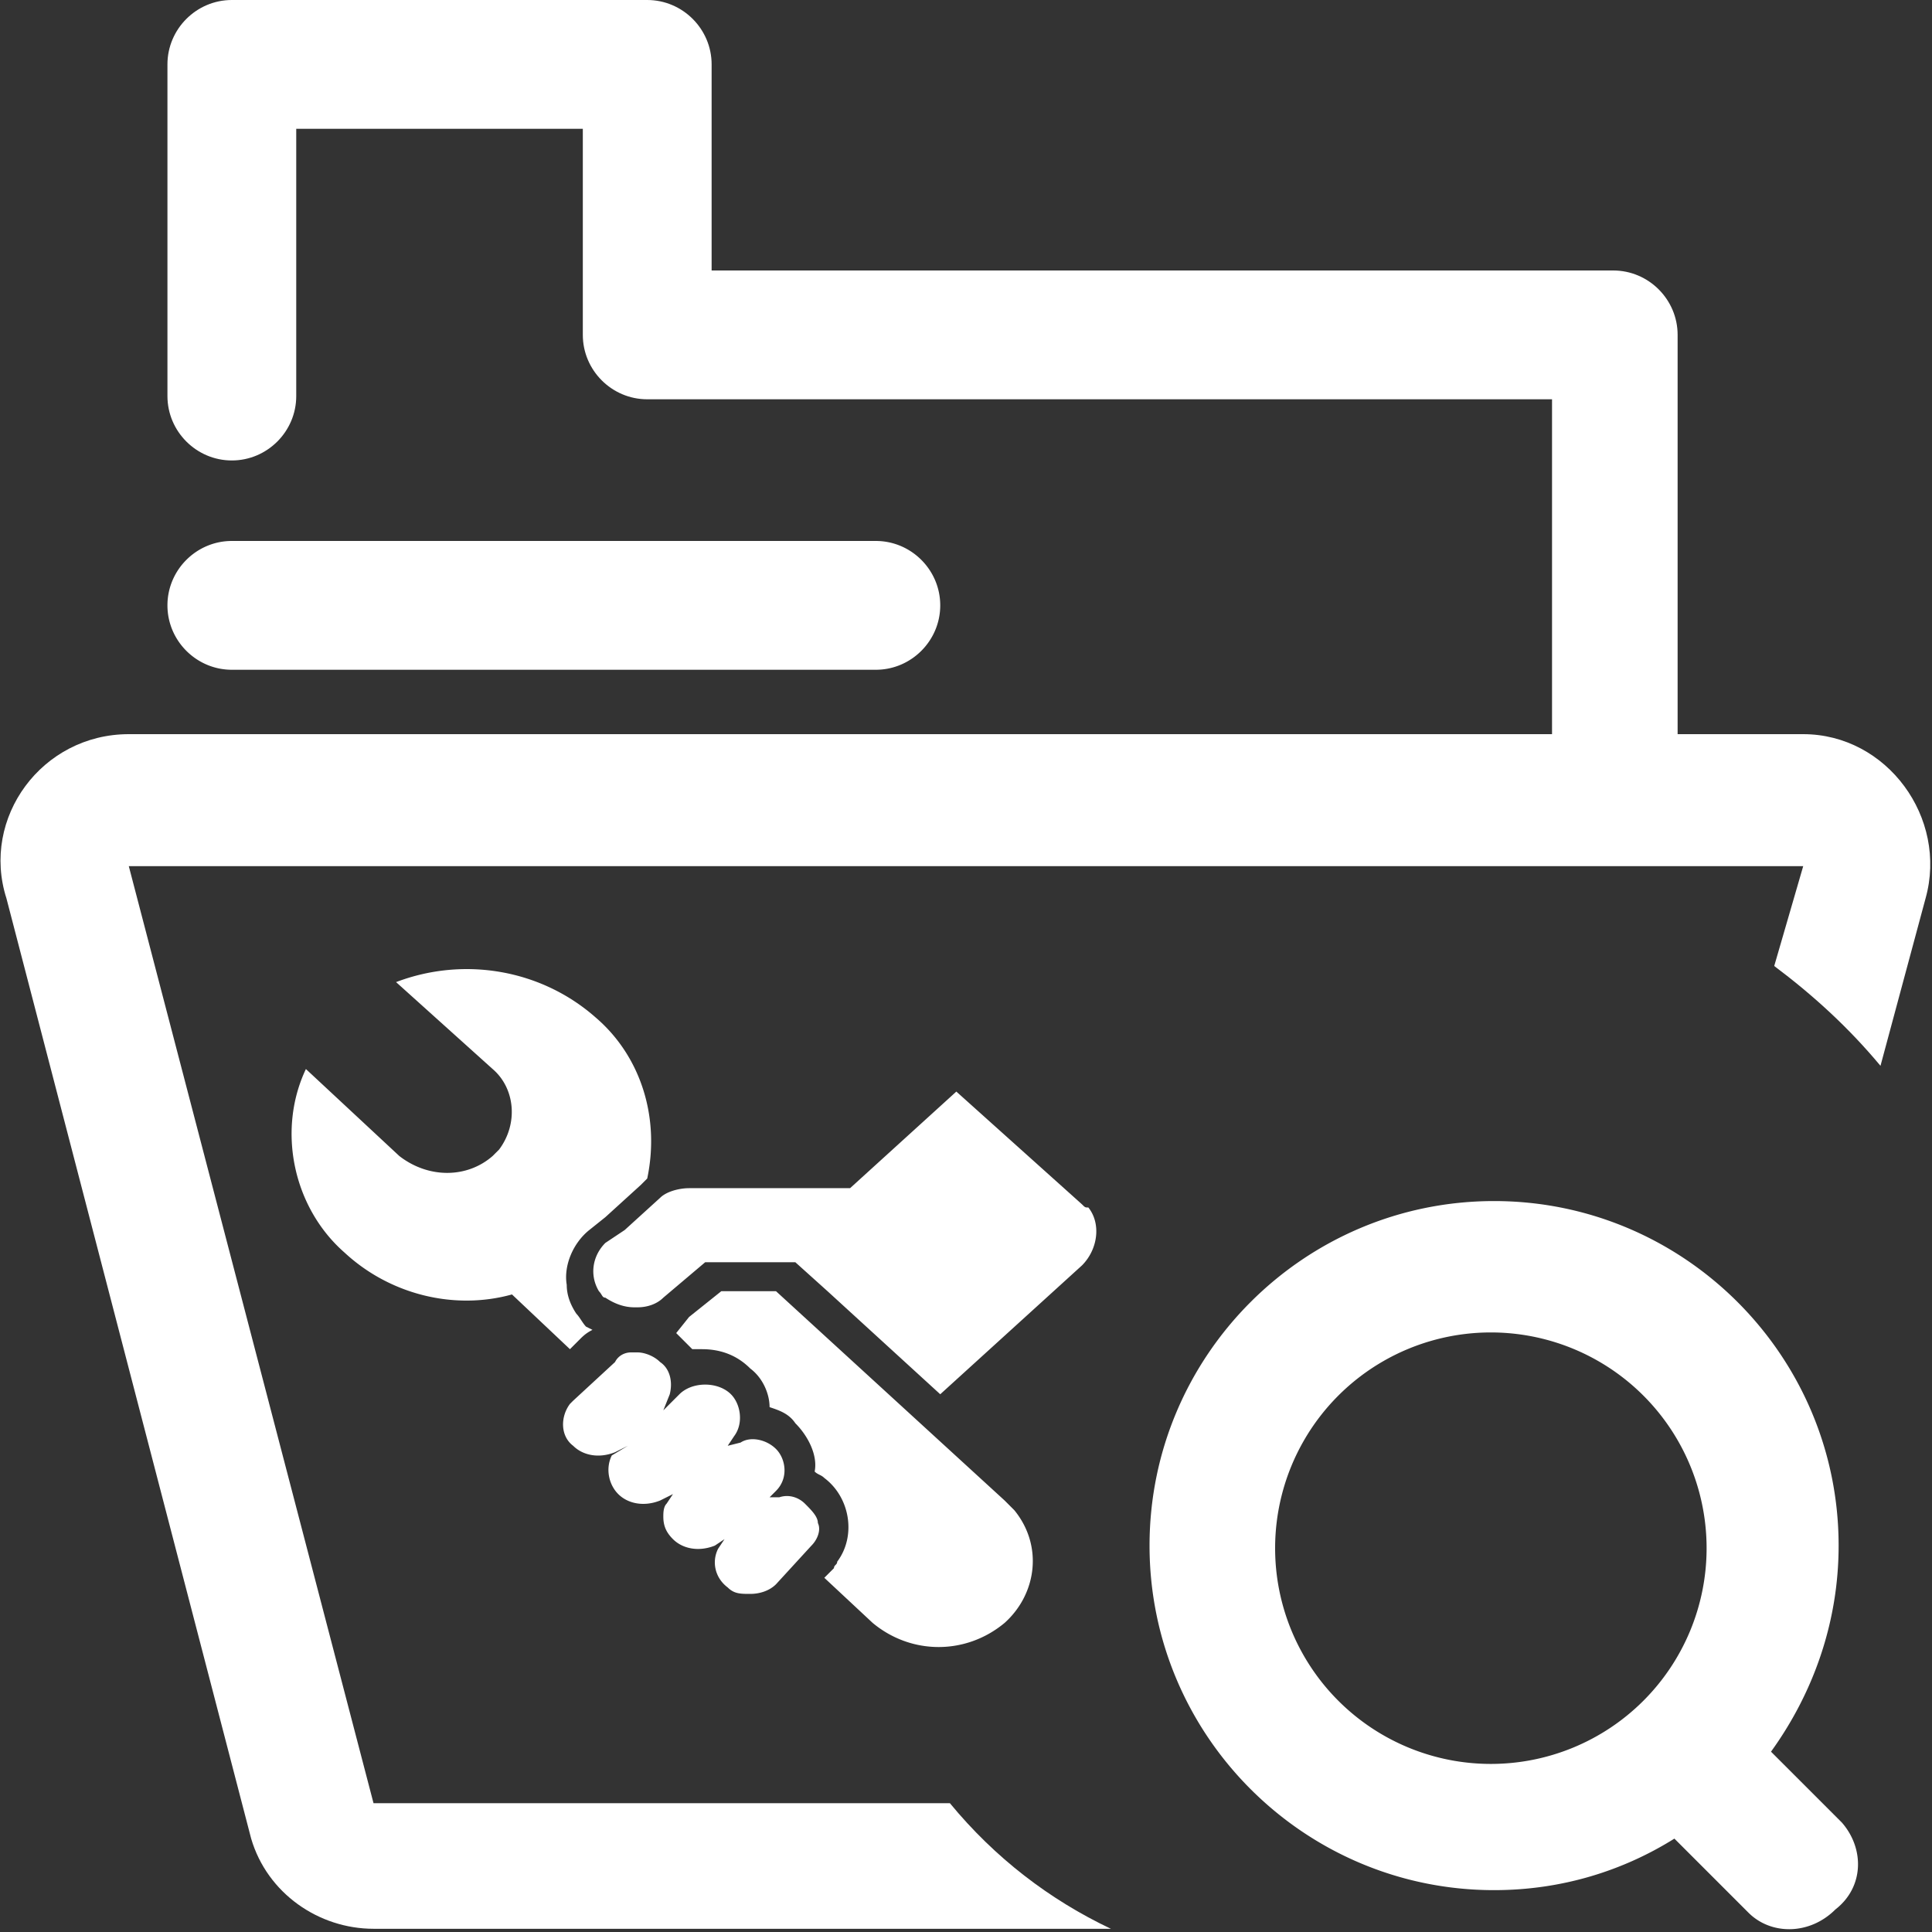 <?xml version="1.0" standalone="no"?><!DOCTYPE svg PUBLIC "-//W3C//DTD SVG 1.1//EN" "http://www.w3.org/Graphics/SVG/1.1/DTD/svg11.dtd"><svg t="1604988792580" class="icon" viewBox="0 0 1024 1024" version="1.1" xmlns="http://www.w3.org/2000/svg" p-id="14088" xmlns:xlink="http://www.w3.org/1999/xlink" width="16" height="16"><rect x="0" y="0" width="1024" height="1024" fill="#333333" stroke="none"/><defs><style type="text/css"></style></defs><path d="M503.467 955.733H197.973L68.267 459.093h887.467l-15.36 52.907c20.48 15.36 39.253 32.427 56.32 52.907l23.893-88.747c11.947-42.667-20.48-87.04-64.853-87.04h-66.56V177.493c0-18.773-15.36-34.133-34.133-34.133h-477.867V34.133c0-18.773-15.36-34.133-34.133-34.133H122.88c-18.773 0-34.133 15.36-34.133 34.133v175.787c0 18.773 15.36 34.133 34.133 34.133s34.133-15.36 34.133-34.133V68.267h151.893v109.227c0 18.773 15.36 34.133 34.133 34.133h479.573v177.493H68.267c-46.08 0-78.507 44.373-64.853 87.04l129.707 498.347c8.533 29.013 35.84 47.787 64.853 47.787h390.827c-32.427-15.36-61.44-37.547-85.333-66.56z" fill="#ffffff" p-id="14089"></path><path d="M464.213 354.987c18.773 0 34.133-15.36 34.133-34.133s-15.36-34.133-34.133-34.133h-341.333c-18.773 0-34.133 15.36-34.133 34.133s15.36 34.133 34.133 34.133h341.333zM976.213 965.973L938.667 928.427c22.187-30.72 35.84-68.267 35.84-109.227 0-100.693-81.92-182.613-182.613-182.613S609.28 718.507 609.28 819.2s81.92 182.613 182.613 182.613c35.84 0 68.267-10.24 95.573-27.307l39.253 39.253c11.947 11.947 32.427 11.947 46.08-1.707 15.36-11.947 15.36-32.427 3.413-46.08z m-300.373-145.067a114.347 114.347 0 1 1 228.693 0 114.347 114.347 0 0 1-228.693 0zM315.733 539.307c-29.013-25.6-69.973-32.427-105.813-18.773l51.2 46.08c11.947 10.24 13.653 29.013 3.413 42.667l-3.413 3.413c-13.653 11.947-34.133 11.947-49.493 0l-49.493-46.08c-15.36 32.427-6.827 73.387 20.48 97.28 23.893 22.187 58.027 30.72 88.747 22.187l30.72 29.013 5.12-5.12c1.707-1.707 3.413-3.413 6.827-5.12l-3.413-1.707c-1.707-1.707-3.413-5.12-5.12-6.827-3.413-5.12-5.12-10.24-5.12-15.36-1.707-10.24 3.413-22.187 11.947-29.013l8.533-6.827 18.773-17.067 3.413-3.413c6.827-32.427-3.413-64.853-27.307-85.333z m42.667 167.253l8.533 8.533h5.12c10.24 0 18.773 3.413 25.6 10.24 6.827 5.12 10.24 13.653 10.24 20.48 5.12 1.707 10.24 3.413 13.653 8.533 6.827 6.827 11.947 17.067 10.24 25.6 1.707 1.707 3.413 1.707 5.12 3.413 13.653 10.24 17.067 30.72 6.827 44.373 0 1.707-1.707 1.707-1.707 3.413l-5.12 5.12 25.6 23.893c20.48 17.067 49.493 17.067 69.973 0 17.067-15.36 20.48-40.96 5.12-59.733l-5.12-5.12-121.173-110.933h-29.013l-17.067 13.653m61.44 98.987c-3.413-3.413-8.533-5.12-13.653-3.413h-5.12l3.413-3.413c6.827-6.827 5.12-17.067 0-22.187-5.12-5.12-13.653-6.827-18.773-3.413l-6.827 1.707 3.413-5.12c5.12-6.827 3.413-17.067-1.707-22.187-3.413-3.413-8.533-5.12-13.653-5.12-5.12 0-10.24 1.707-13.653 5.12l-8.533 8.533 3.413-8.533c1.707-6.827 0-13.653-5.12-17.067-3.413-3.413-8.533-5.12-11.947-5.12h-3.413c-3.413 0-6.827 1.707-8.533 5.12l-22.187 20.48-1.707 1.707c-5.12 6.827-5.12 17.067 1.707 22.187 5.12 5.12 13.653 6.827 22.187 3.413l6.827-3.413-8.533 5.12c-3.413 6.827-1.707 15.36 3.413 20.48 5.12 5.12 13.653 6.827 22.187 3.413l6.827-3.413-3.413 5.12c-1.707 1.707-1.707 5.12-1.707 6.827 0 5.12 1.707 8.533 5.12 11.947 5.12 5.12 13.653 6.827 22.187 3.413l5.12-3.413-3.413 5.12c-3.413 6.827-1.707 15.36 5.12 20.48 3.413 3.413 6.827 3.413 11.947 3.413 5.12 0 10.24-1.707 13.653-5.12l18.773-20.48c3.413-3.413 5.12-8.533 3.413-11.947 0-3.413-3.413-6.827-6.827-10.24z m146.773-158.72l-66.56-59.733-56.32 51.2h-85.333c-5.12 0-11.947 1.707-15.36 5.12l-18.773 17.067-10.24 6.827c-6.827 6.827-8.533 17.067-3.413 25.6 1.707 1.707 1.707 3.413 3.413 3.413 5.12 3.413 10.24 5.12 15.36 5.12h1.707c5.12 0 10.24-1.707 13.653-5.12l22.187-18.773h47.787l17.067 15.36 59.733 54.613 75.093-68.267c8.533-8.533 10.24-22.187 3.413-30.72-1.707 0-1.707 0-3.413-1.707z" fill="#ffffff" p-id="14090"></path></svg>
